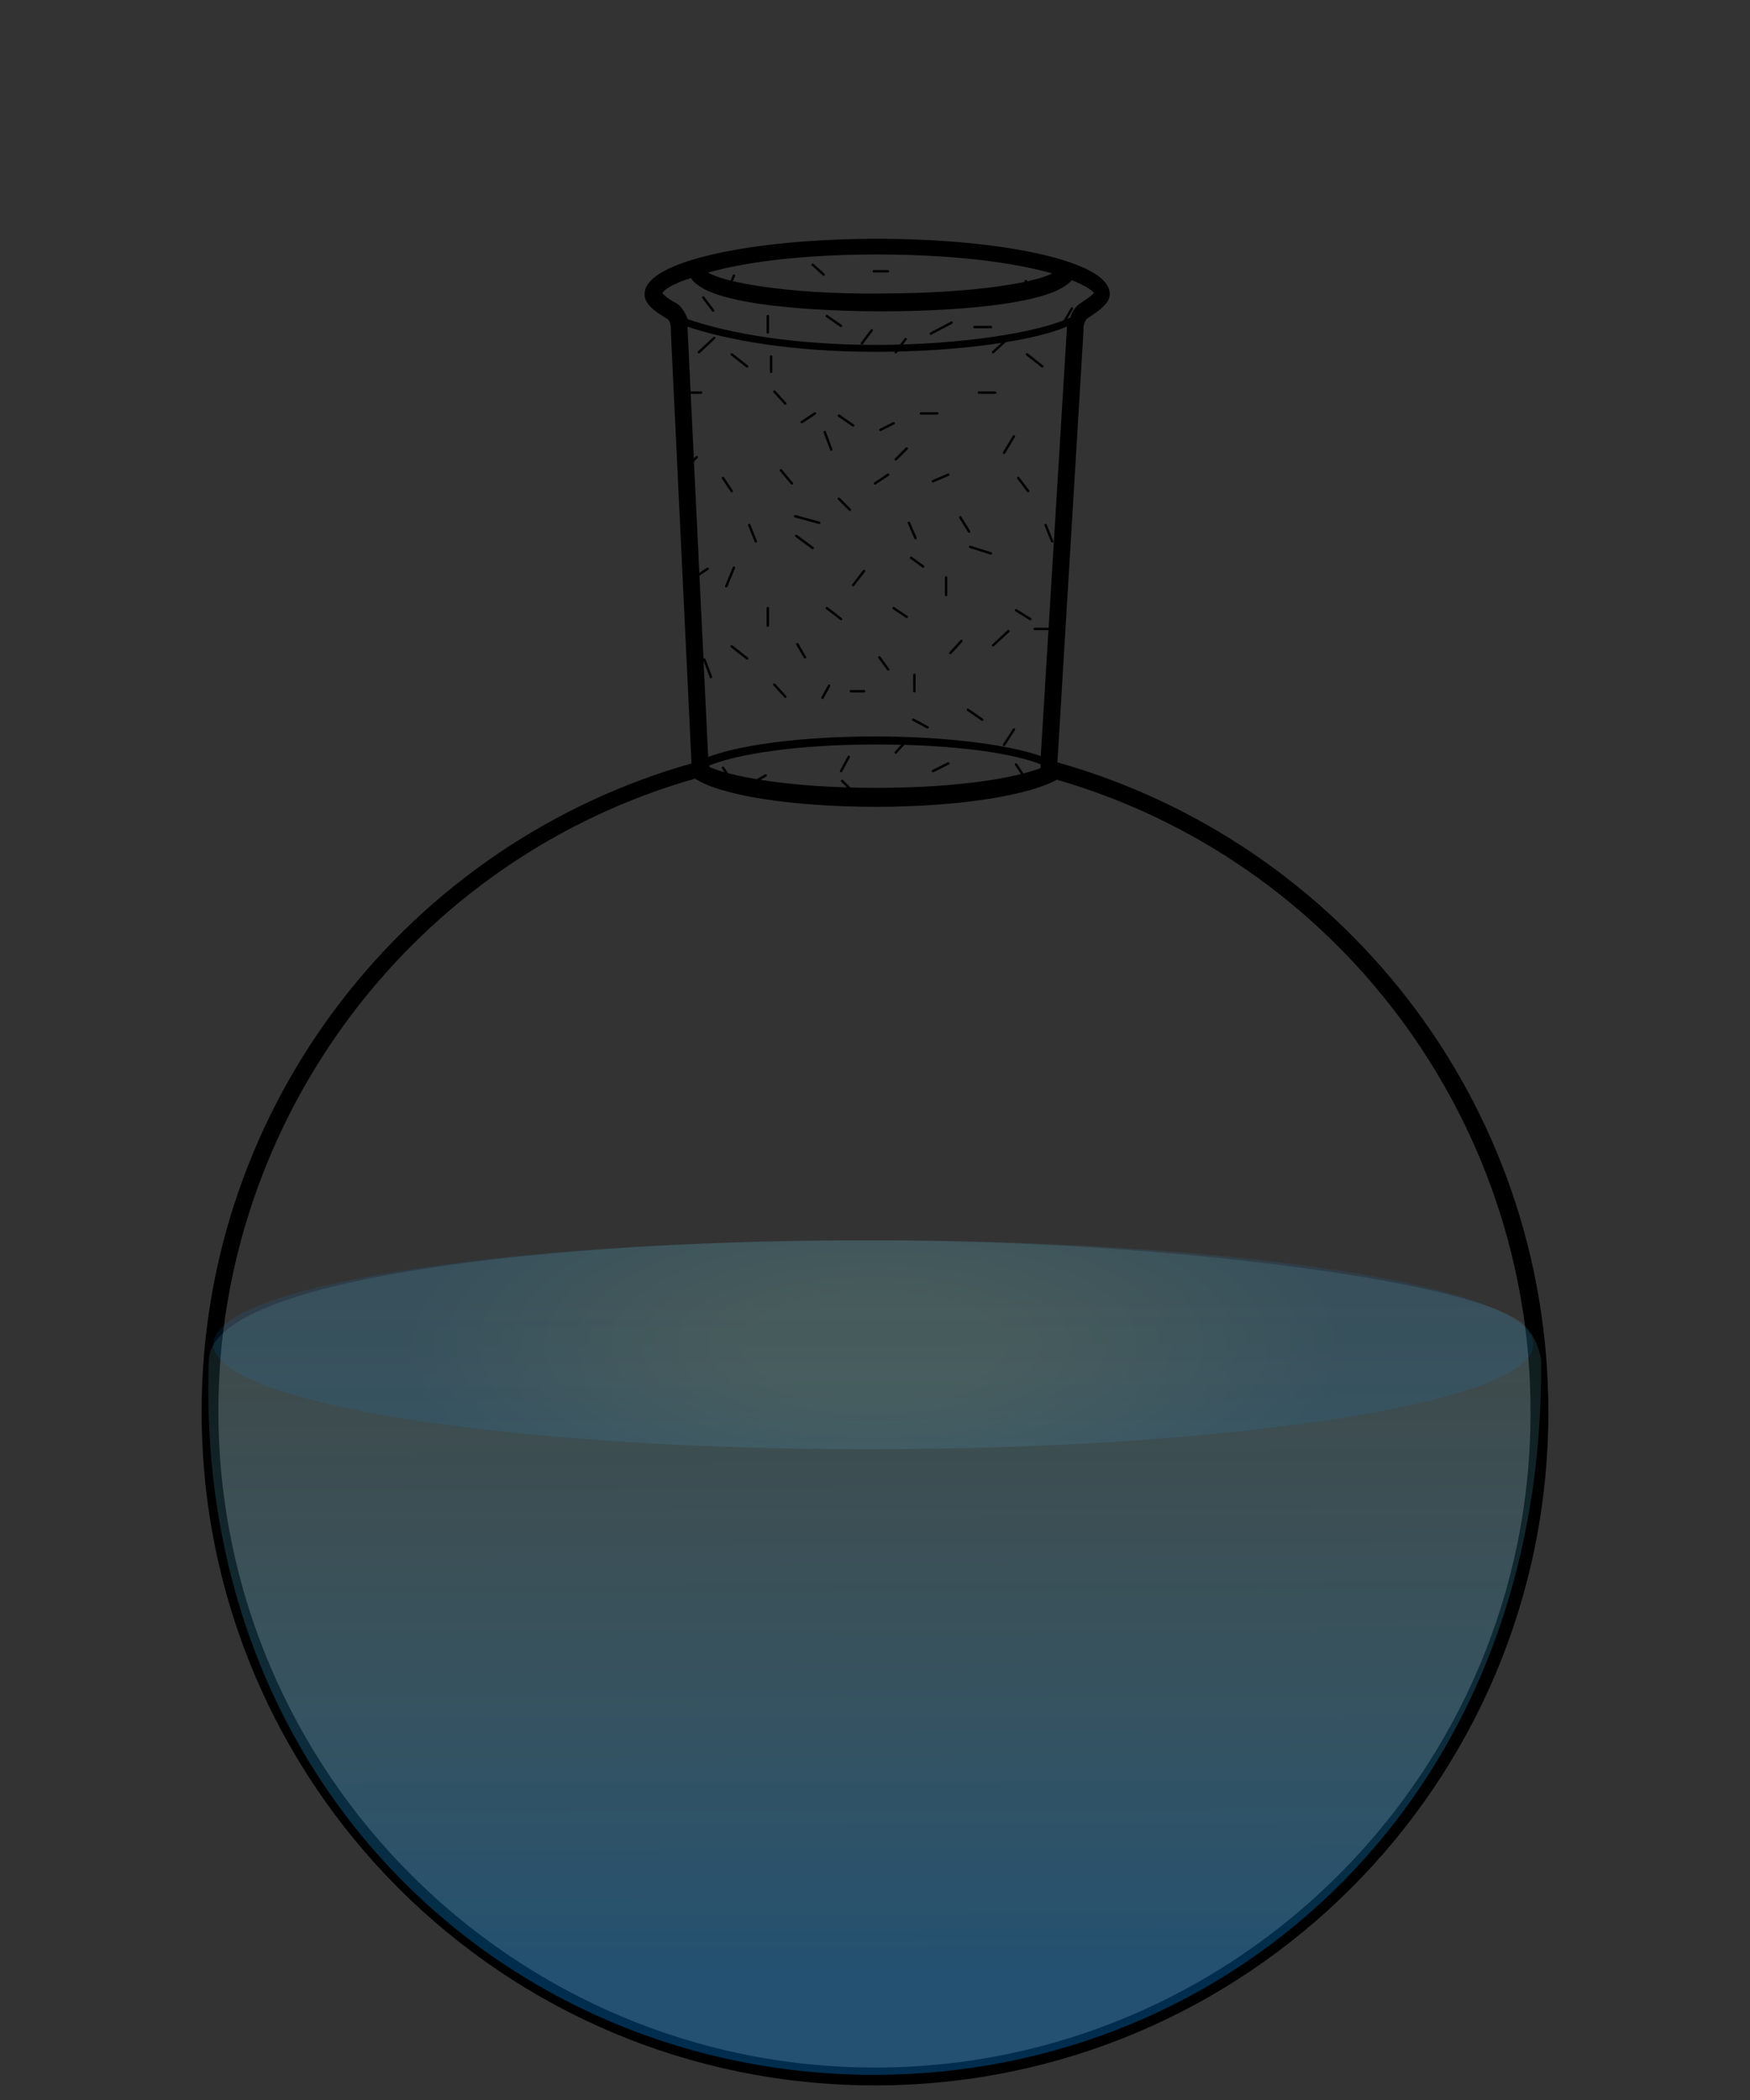<?xml version="1.0" encoding="utf-8"?>
<!-- Generator: Adobe Illustrator 18.0.0, SVG Export Plug-In . SVG Version: 6.00 Build 0)  -->
<!DOCTYPE svg PUBLIC "-//W3C//DTD SVG 1.1//EN" "http://www.w3.org/Graphics/SVG/1.1/DTD/svg11.dtd">
<svg version="1.1" xmlns="http://www.w3.org/2000/svg" xmlns:xlink="http://www.w3.org/1999/xlink" x="0px" y="0px" width="160" height="192"
	 viewBox="0 0 160 192" enable-background="new 0 0 160 192" xml:space="preserve">
<rect x="0" y="0" width="160" height="192" fill="#333333" stroke="none"/>
<g id="图层_6">
	<path  stroke="#000000" fill="#000000" stroke-width="0.532" d="M96.4,69.9l2.4-39.7c0,0-0.1-1,0.6-1.4c1.1-0.7,1.8-1.3,1.8-1.9c0-2.7-9.4-4.8-21-4.8c-11.6,0-21,2.1-21,4.8
		c0,0.7,0.7,1.3,1.9,2c0.6,0.3,0.5,1.4,0.5,1.4l1.9,39.7c-25.8,7.2-44.8,30.9-44.8,59.1c0,33.9,27.4,61.3,61.3,61.3
		c33.8,0,61.3-27.4,61.3-61.3C141.3,100.8,122.3,77.1,96.4,69.9z M80.2,23c7.8,0,13.4,0.9,16.6,1.9c-1.2,1.2-8,2.2-16.3,2.2
		C72,27.2,65,26,64.2,24.8C67.5,23.8,72.8,23,80.2,23z M61.6,27.9c-1.3-0.7-1.3-1.1-1.3-1.1c0-0.4,1-1.1,3-1.7
		c1.2,2.7,12.4,3.1,17.4,3.1c4.8,0,15.5-0.4,17.2-2.9c1.6,0.6,2.4,1.2,2.4,1.5c0,0.1-0.1,0.3-1.3,1.1c-0.5,0.3-0.8,0.8-0.9,1.3
		c-3,1.5-10.4,2.6-18,2.6c-7.3,0-13.4-1-17.4-2.4C62.4,28.8,62.2,28.2,61.6,27.9z M62.6,30.1c0-0.1,0-0.3,0-0.6
		c4,1.4,10.1,2.4,17.4,2.4c7.6,0,14.9-1,17.9-2.5c-0.1,0.3-0.1,0.6-0.1,0.8l-2.4,39.3c-2.8-1.1-8.7-1.9-15.4-1.9
		c-6.8,0-12.7,0.8-15.5,2L62.6,30.1z M95.4,69.7l0,0.7c-2.1,0.9-7.4,1.9-15.3,1.9c-8.2,0-13.6-1.1-15.5-2l0-0.5
		c2.6-1.1,8.2-2,15.5-2C87.3,67.8,92.8,68.6,95.4,69.7z M80,189.3c-33.2,0-60.3-27.1-60.3-60.3c0-26.9,18-50.8,43.9-58.1
		c2.1,1.5,8.6,2.6,16.5,2.6c7.8,0,14.1-1.1,16.5-2.5c25.7,7.4,43.6,31.1,43.6,58C140.3,162.2,113.2,189.3,80,189.3z"/>
	<g>
		<linearGradient id="SVGID_7_" gradientUnits="userSpaceOnUse" x1="79.877" y1="102.48" x2="80.157" y2="188.179">
			<stop  offset="0.183" style="stop-color:#99FFFF;stop-opacity:0.1"/>
			<stop  offset="0.583" style="stop-color:#45C6FF;stop-opacity:0.211"/>
			<stop  offset="0.903" style="stop-color:#0097FF;stop-opacity:0.3"/>
		</linearGradient>
		<path fill="url(#SVGID_7_)" stroke="none" d="M19.1,124.2c-1.5,38.9,27.3,65.5,60.8,65.5c32.8,0,61.4-25.5,61-65.4c0,0-0.2-1.8-1.5-3.1
			c-4.3-4.2-34.1-7.8-59.1-7.8C50.1,113.3,19.7,116.9,19.1,124.2z"/>

			<radialGradient id="SVGID_8_" cx="79.884" cy="122.909" r="43.212" gradientTransform="matrix(1 0 0 0.4 0 73.746)" gradientUnits="userSpaceOnUse">
			<stop  offset="0.285" style="stop-color:#99FFFF;stop-opacity:0.1"/>
			<stop  offset="1" style="stop-color:#0097FF;stop-opacity:0.1"/>
		</radialGradient>
		<path fill="url(#SVGID_8_)" stroke="none" d="M140.2,122.9c0,5.3-27.2,9.6-60.8,9.6s-59.9-4.3-59.9-9.6c0-5.3,26.3-9.5,59.9-9.5
			S140.2,117.6,140.2,122.9z"/>
	</g>
	<g>

			<line fill="none" stroke="#000000" stroke-width="0.222" stroke-linecap="round" stroke-miterlimit="1" x1="76.9" y1="70.5" x2="77.6" y2="69.2"/>

			<line fill="none" stroke="#000000" stroke-width="0.222" stroke-linecap="round" stroke-miterlimit="1" x1="85.3" y1="70.5" x2="86.7" y2="69.8"/>

			<line fill="none" stroke="#000000" stroke-width="0.222" stroke-linecap="round" stroke-miterlimit="1" x1="78" y1="72.4" x2="77" y2="71.4"/>

			<line fill="none" stroke="#000000" stroke-width="0.222" stroke-linecap="round" stroke-miterlimit="1" x1="93.7" y1="71.1" x2="92.9" y2="69.9"/>

			<line fill="none" stroke="#000000" stroke-width="0.222" stroke-linecap="round" stroke-miterlimit="1" x1="64.4" y1="60.3" x2="65" y2="61.9"/>

			<line fill="none" stroke="#000000" stroke-width="0.222" stroke-linecap="round" stroke-miterlimit="1" x1="64.7" y1="52" x2="63.5" y2="52.8"/>

			<line fill="none" stroke="#000000" stroke-width="0.222" stroke-linecap="round" stroke-miterlimit="1" x1="80" y1="44.2" x2="81.2" y2="43.4"/>

			<line fill="none" stroke="#000000" stroke-width="0.222" stroke-linecap="round" stroke-miterlimit="1" x1="72.4" y1="44.2" x2="71.4" y2="43"/>

			<line fill="none" stroke="#000000" stroke-width="0.222" stroke-linecap="round" stroke-miterlimit="1" x1="69.1" y1="49.5" x2="68.5" y2="48"/>

			<line fill="none" stroke="#000000" stroke-width="0.222" stroke-linecap="round" stroke-miterlimit="1" x1="68.3" y1="60.2" x2="66.9" y2="59.1"/>

			<line fill="none" stroke="#000000" stroke-width="0.222" stroke-linecap="round" stroke-miterlimit="1" x1="66.4" y1="53.6" x2="67.1" y2="51.9"/>

			<line fill="none" stroke="#000000" stroke-width="0.222" stroke-linecap="round" stroke-miterlimit="1" x1="66.9" y1="44.9" x2="66.1" y2="43.7"/>

			<line fill="none" stroke="#000000" stroke-width="0.222" stroke-linecap="round" stroke-miterlimit="1" x1="91.8" y1="68.1" x2="92.7" y2="66.7"/>

			<line fill="none" stroke="#000000" stroke-width="0.222" stroke-linecap="round" stroke-miterlimit="1" x1="81.9" y1="68.8" x2="82.9" y2="67.7"/>

			<line fill="none" stroke="#000000" stroke-width="0.222" stroke-linecap="round" stroke-miterlimit="1" x1="71.8" y1="63.7" x2="70.8" y2="62.6"/>

			<line fill="none" stroke="#000000" stroke-width="0.222" stroke-linecap="round" stroke-miterlimit="1" x1="92.2" y1="57.7" x2="90.8" y2="59"/>

			<line fill="none" stroke="#000000" stroke-width="0.222" stroke-linecap="round" stroke-miterlimit="1" x1="88.7" y1="50" x2="90.6" y2="50.6"/>

			<line fill="none" stroke="#000000" stroke-width="0.222" stroke-linecap="round" stroke-miterlimit="1" x1="85.3" y1="44" x2="86.7" y2="43.4"/>

			<line fill="none" stroke="#000000" stroke-width="0.222" stroke-linecap="round" stroke-miterlimit="1" x1="77.7" y1="46.6" x2="76.7" y2="45.6"/>

			<line fill="none" stroke="#000000" stroke-width="0.222" stroke-linecap="round" stroke-miterlimit="1" x1="74.9" y1="47.8" x2="72.7" y2="47.2"/>

			<line fill="none" stroke="#000000" stroke-width="0.222" stroke-linecap="round" stroke-miterlimit="1" x1="74.3" y1="50.1" x2="72.8" y2="49"/>

			<line fill="none" stroke="#000000" stroke-width="0.222" stroke-linecap="round" stroke-miterlimit="1" x1="83.7" y1="49.2" x2="83.1" y2="47.8"/>

			<line fill="none" stroke="#000000" stroke-width="0.222" stroke-linecap="round" stroke-miterlimit="1" x1="88.6" y1="48.6" x2="87.8" y2="47.3"/>

			<line fill="none" stroke="#000000" stroke-width="0.222" stroke-linecap="round" stroke-miterlimit="1" x1="84.4" y1="51.8" x2="83.3" y2="51"/>

			<line fill="none" stroke="#000000" stroke-width="0.222" stroke-linecap="round" stroke-miterlimit="1" x1="86.9" y1="59.7" x2="87.9" y2="58.6"/>

			<line fill="none" stroke="#000000" stroke-width="0.222" stroke-linecap="round" stroke-miterlimit="1" x1="89.8" y1="65.8" x2="88.5" y2="64.9"/>

			<line fill="none" stroke="#000000" stroke-width="0.222" stroke-linecap="round" stroke-miterlimit="1" x1="84.8" y1="66.5" x2="83.5" y2="65.8"/>

			<line fill="none" stroke="#000000" stroke-width="0.222" stroke-linecap="round" stroke-miterlimit="1" x1="86.5" y1="52.8" x2="86.5" y2="54.4"/>

			<line fill="none" stroke="#000000" stroke-width="0.222" stroke-linecap="round" stroke-miterlimit="1" x1="78" y1="53.5" x2="79" y2="52.2"/>

			<line fill="none" stroke="#000000" stroke-width="0.222" stroke-linecap="round" stroke-miterlimit="1" x1="70.2" y1="57.2" x2="70.2" y2="55.6"/>

			<line fill="none" stroke="#000000" stroke-width="0.222" stroke-linecap="round" stroke-miterlimit="1" x1="76.9" y1="56.6" x2="75.6" y2="55.6"/>

			<line fill="none" stroke="#000000" stroke-width="0.222" stroke-linecap="round" stroke-miterlimit="1" x1="82.9" y1="56.4" x2="81.7" y2="55.6"/>

			<line fill="none" stroke="#000000" stroke-width="0.222" stroke-linecap="round" stroke-miterlimit="1" x1="83.6" y1="63.2" x2="83.6" y2="61.7"/>

			<line fill="none" stroke="#000000" stroke-width="0.222" stroke-linecap="round" stroke-miterlimit="1" x1="80.4" y1="60.1" x2="81.2" y2="61.2"/>

			<line fill="none" stroke="#000000" stroke-width="0.222" stroke-linecap="round" stroke-miterlimit="1" x1="68.6" y1="71.7" x2="70" y2="70.9"/>

			<line fill="none" stroke="#000000" stroke-width="0.222" stroke-linecap="round" stroke-miterlimit="1" x1="73.6" y1="60.1" x2="72.9" y2="58.9"/>

			<line fill="none" stroke="#000000" stroke-width="0.222" stroke-linecap="round" stroke-miterlimit="1" x1="75.2" y1="63.8" x2="75.8" y2="62.7"/>

			<line fill="none" stroke="#000000" stroke-width="0.222" stroke-linecap="round" stroke-miterlimit="1" x1="79" y1="63.2" x2="77.8" y2="63.2"/>

			<line fill="none" stroke="#000000" stroke-width="0.222" stroke-linecap="round" stroke-miterlimit="1" x1="76" y1="41.1" x2="75.4" y2="39.5"/>

			<line fill="none" stroke="#000000" stroke-width="0.222" stroke-linecap="round" stroke-miterlimit="1" x1="96.2" y1="49.5" x2="95.6" y2="48"/>

			<line fill="none" stroke="#000000" stroke-width="0.222" stroke-linecap="round" stroke-miterlimit="1" x1="94" y1="44.9" x2="93.1" y2="43.7"/>

			<line fill="none" stroke="#000000" stroke-width="0.222" stroke-linecap="round" stroke-miterlimit="1" x1="62.9" y1="42.6" x2="63.7" y2="41.8"/>

			<line fill="none" stroke="#000000" stroke-width="0.222" stroke-linecap="round" stroke-miterlimit="1" x1="64.3" y1="27.2" x2="65.2" y2="28.4"/>

			<line fill="none" stroke="#000000" stroke-width="0.222" stroke-linecap="round" stroke-miterlimit="1" x1="64.1" y1="35.9" x2="62.6" y2="35.9"/>

			<line fill="none" stroke="#000000" stroke-width="0.222" stroke-linecap="round" stroke-miterlimit="1" x1="68.3" y1="33.5" x2="66.9" y2="32.4"/>

			<line fill="none" stroke="#000000" stroke-width="0.222" stroke-linecap="round" stroke-miterlimit="1" x1="66.4" y1="26.9" x2="67.1" y2="25.2"/>

			<line fill="none" stroke="#000000" stroke-width="0.222" stroke-linecap="round" stroke-miterlimit="1" x1="91.8" y1="41.4" x2="92.7" y2="39.9"/>

			<line fill="none" stroke="#000000" stroke-width="0.222" stroke-linecap="round" stroke-miterlimit="1" x1="81.9" y1="42" x2="82.9" y2="41"/>

			<line fill="none" stroke="#000000" stroke-width="0.222" stroke-linecap="round" stroke-miterlimit="1" x1="71.8" y1="36.9" x2="70.8" y2="35.8"/>

			<line fill="none" stroke="#000000" stroke-width="0.222" stroke-linecap="round" stroke-miterlimit="1" x1="92.2" y1="30.9" x2="90.8" y2="32.2"/>

			<line fill="none" stroke="#000000" stroke-width="0.222" stroke-linecap="round" stroke-miterlimit="1" x1="75.3" y1="25.1" x2="74.3" y2="24.2"/>

			<line fill="none" stroke="#000000" stroke-width="0.222" stroke-linecap="round" stroke-miterlimit="1" x1="90.6" y1="29.9" x2="89.1" y2="29.9"/>

			<line fill="none" stroke="#000000" stroke-width="0.222" stroke-linecap="round" stroke-miterlimit="1" x1="91" y1="35.9" x2="89.5" y2="35.9"/>

			<line fill="none" stroke="#000000" stroke-width="0.222" stroke-linecap="round" stroke-miterlimit="1" x1="84.2" y1="37.8" x2="85.7" y2="37.8"/>

			<line fill="none" stroke="#000000" stroke-width="0.222" stroke-linecap="round" stroke-miterlimit="1" x1="87" y1="29.5" x2="85.1" y2="30.5"/>

			<line fill="none" stroke="#000000" stroke-width="0.222" stroke-linecap="round" stroke-miterlimit="1" x1="79.9" y1="24.8" x2="81.2" y2="24.8"/>

			<line fill="none" stroke="#000000" stroke-width="0.222" stroke-linecap="round" stroke-miterlimit="1" x1="76.9" y1="29.8" x2="75.6" y2="28.9"/>

			<line fill="none" stroke="#000000" stroke-width="0.222" stroke-linecap="round" stroke-miterlimit="1" x1="66.9" y1="71.4" x2="66.1" y2="70.2"/>

			<line fill="none" stroke="#000000" stroke-width="0.222" stroke-linecap="round" stroke-miterlimit="1" x1="96.2" y1="57.5" x2="94.6" y2="57.5"/>

			<line fill="none" stroke="#000000" stroke-width="0.222" stroke-linecap="round" stroke-miterlimit="1" x1="94.2" y1="56.6" x2="92.9" y2="55.8"/>

			<line fill="none" stroke="#000000" stroke-width="0.222" stroke-linecap="round" stroke-miterlimit="1" x1="65.3" y1="30.9" x2="63.9" y2="32.2"/>

			<line fill="none" stroke="#000000" stroke-width="0.222" stroke-linecap="round" stroke-miterlimit="1" x1="70.2" y1="30.4" x2="70.2" y2="28.9"/>

			<line fill="none" stroke="#000000" stroke-width="0.222" stroke-linecap="round" stroke-miterlimit="1" x1="81.9" y1="32.2" x2="82.8" y2="31"/>

			<line fill="none" stroke="#000000" stroke-width="0.222" stroke-linecap="round" stroke-miterlimit="1" x1="80.5" y1="39.3" x2="81.7" y2="38.7"/>

			<line fill="none" stroke="#000000" stroke-width="0.222" stroke-linecap="round" stroke-miterlimit="1" x1="78.8" y1="31.4" x2="79.7" y2="30.2"/>

			<line fill="none" stroke="#000000" stroke-width="0.222" stroke-linecap="round" stroke-miterlimit="1" x1="70.5" y1="34" x2="70.5" y2="32.6"/>

			<line fill="none" stroke="#000000" stroke-width="0.222" stroke-linecap="round" stroke-miterlimit="1" x1="73.3" y1="38.6" x2="74.5" y2="37.8"/>

			<line fill="none" stroke="#000000" stroke-width="0.222" stroke-linecap="round" stroke-miterlimit="1" x1="78" y1="38.9" x2="76.7" y2="38"/>

			<line fill="none" stroke="#000000" stroke-width="0.222" stroke-linecap="round" stroke-miterlimit="1" x1="95.3" y1="33.5" x2="93.9" y2="32.4"/>

			<line fill="none" stroke="#000000" stroke-width="0.222" stroke-linecap="round" stroke-miterlimit="1" x1="93.1" y1="27.4" x2="93.8" y2="25.7"/>

			<line fill="none" stroke="#000000" stroke-width="0.222" stroke-linecap="round" stroke-miterlimit="1" x1="97.2" y1="29.6" x2="98" y2="28.2"/>
	</g>
</g>
</svg>
